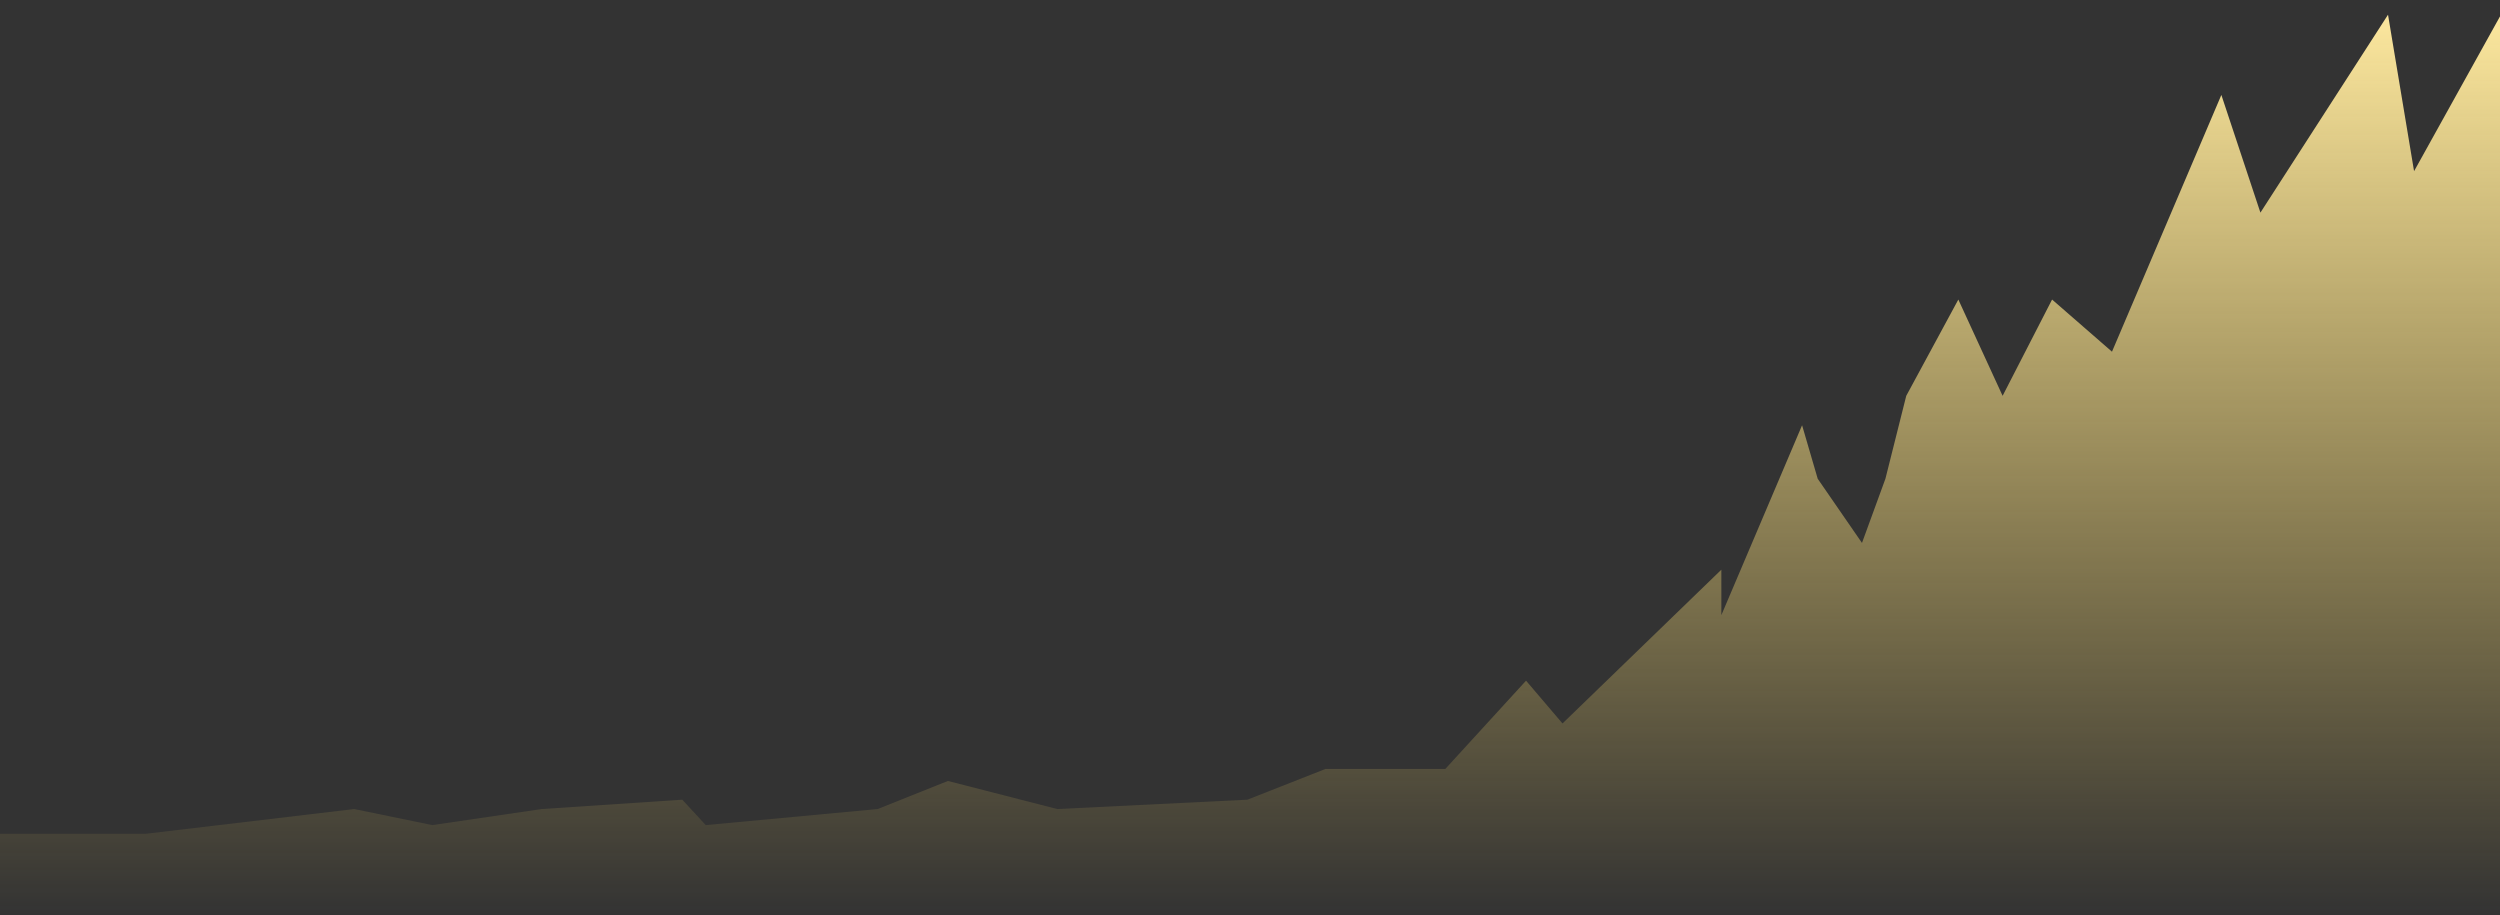 <svg width="1920" height="703" viewBox="0 0 1920 703" fill="none" xmlns="http://www.w3.org/2000/svg">
<rect x="0" y="0" width="1920" height="703" fill="#333333" stroke="none"/>
<path d="M1927 703V246.486V0L1854 131.459L1834 11.297L1736 163.297L1706 72.919L1622 270.108L1576 230.054L1538 304L1504 230.054L1464 304L1448 367.676L1430 416.973L1396 367.676L1384 326.595L1322 472.432V437.514L1200 555.622L1172 522.757L1110 590.541H1018L958 614.162L812 621.351L728 599.784L674 621.351L542 633.676L524 614.162L416 621.351L332 633.676L272 621.351L112 640.351H-8V703H1927Z" fill="url(#paint0_linear_963_2077)"/>
<defs>
<linearGradient id="paint0_linear_963_2077" x1="1290.5" y1="0" x2="1290.5" y2="703" gradientUnits="userSpaceOnUse">
<stop stop-color="#FFEAA1"/>
<stop offset="1" stop-color="#FFDD65" stop-opacity="0"/>
<stop offset="1" stop-color="#FFE794" stop-opacity="0"/>
</linearGradient>
</defs>
</svg>
